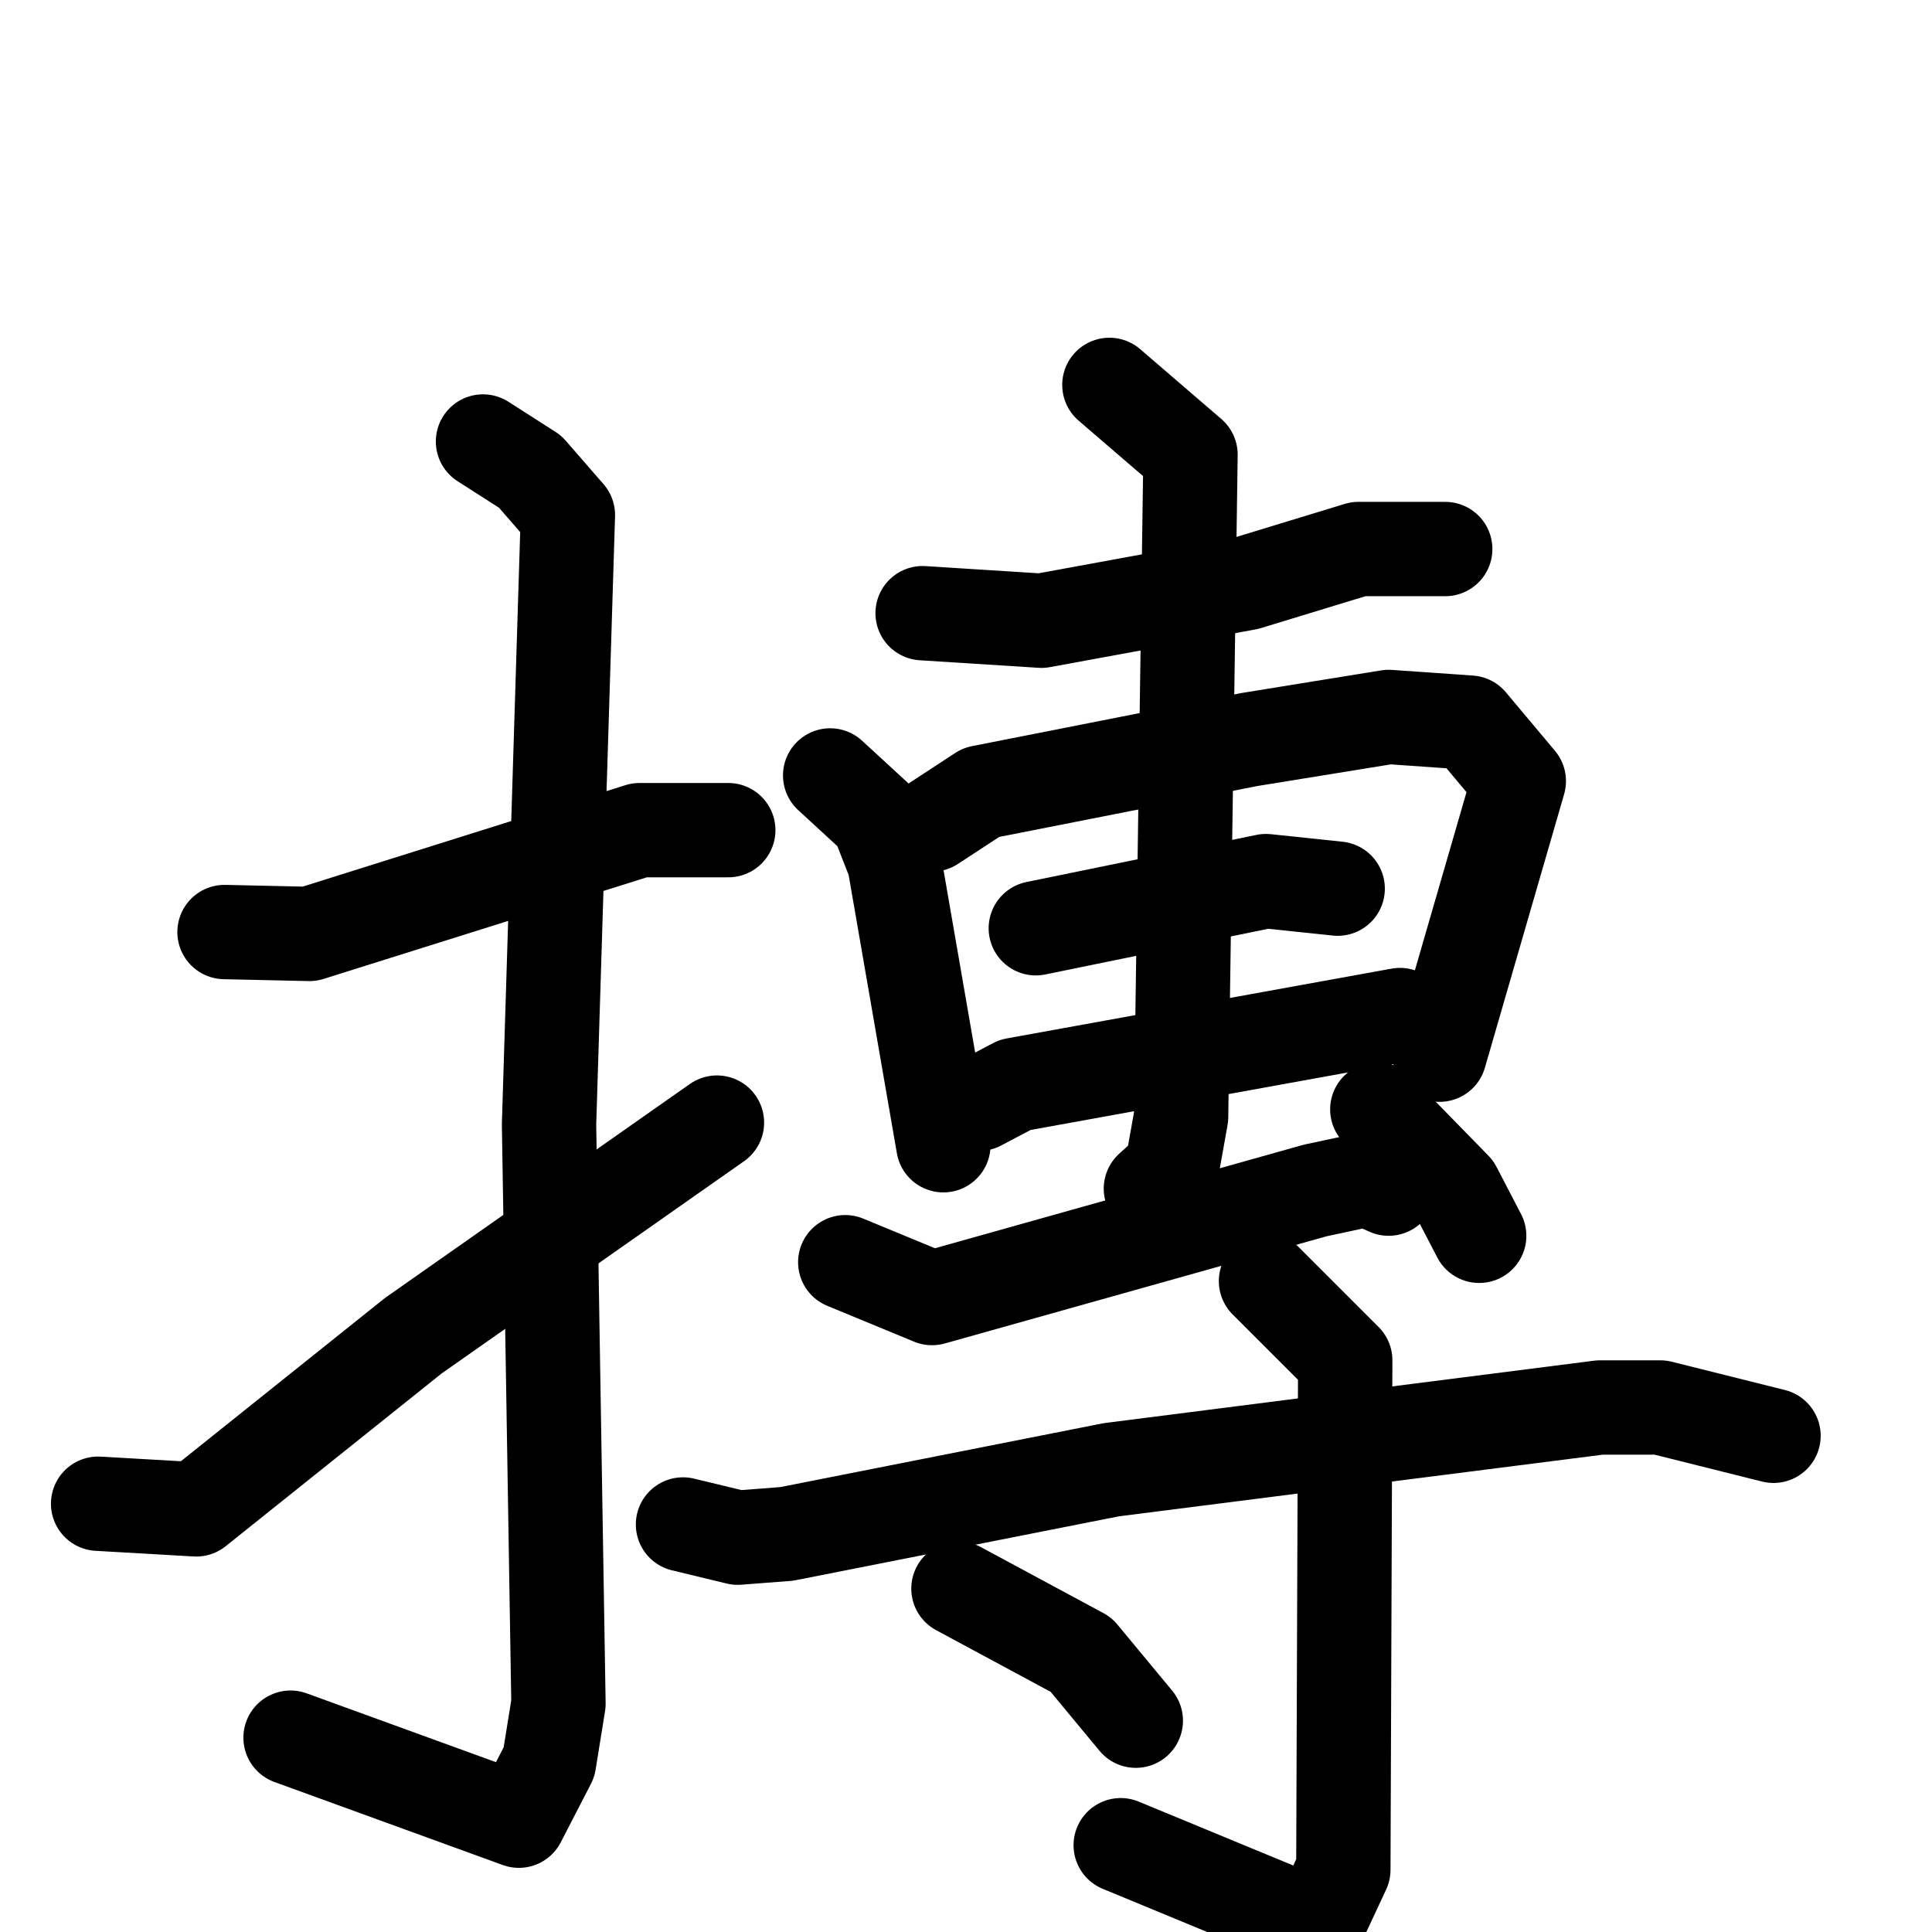 <svg xmlns="http://www.w3.org/2000/svg" viewBox="0 0 1024 1024">
  <g style="fill:none;stroke:#000000;stroke-width:50;stroke-linecap:round;stroke-linejoin:round;" transform="scale(1, 1) translate(0, 0)">
    <path d="M 119.0,494.0 L 164.0,495.0 L 339.0,440.0 L 386.0,440.0"/>
    <path d="M 256.0,234.0 L 281.0,250.0 L 301.0,273.0 L 291.0,596.0 L 296.0,903.0 L 291.0,934.0 L 275.0,965.0 L 154.0,921.0"/>
    <path d="M 52.0,797.0 L 104.0,800.0 L 219.0,708.0 L 380.0,595.0"/>
    <path d="M 489.0,325.0 L 552.0,329.0 L 661.0,309.0 L 720.0,291.0 L 766.0,291.0"/>
    <path d="M 440.0,411.0 L 465.0,434.0 L 474.0,457.0 L 500.0,607.0"/>
    <path d="M 494.0,437.0 L 520.0,420.0 L 662.0,392.0 L 736.0,380.0 L 779.0,383.0 L 805.0,414.0 L 763.0,559.0"/>
    <path d="M 549.0,492.0 L 671.0,467.0 L 709.0,471.0"/>
    <path d="M 519.0,585.0 L 538.0,575.0 L 742.0,538.0"/>
    <path d="M 588.0,204.0 L 631.0,241.0 L 626.0,592.0 L 621.0,620.0 L 610.0,630.0"/>
    <path d="M 448.0,669.0 L 494.0,688.0 L 697.0,631.0 L 725.0,625.0 L 736.0,630.0"/>
    <path d="M 730.0,588.0 L 771.0,630.0 L 784.0,655.0"/>
    <path d="M 362.0,808.0 L 391.0,815.0 L 417.0,813.0 L 589.0,779.0 L 848.0,746.0 L 880.0,746.0 L 940.0,761.0"/>
    <path d="M 671.0,679.0 L 713.0,721.0 L 712.0,991.0 L 698.0,1021.0 L 594.0,978.0"/>
    <path d="M 508.0,842.0 L 573.0,877.0 L 602.0,912.0"/>
  </g>
</svg>
